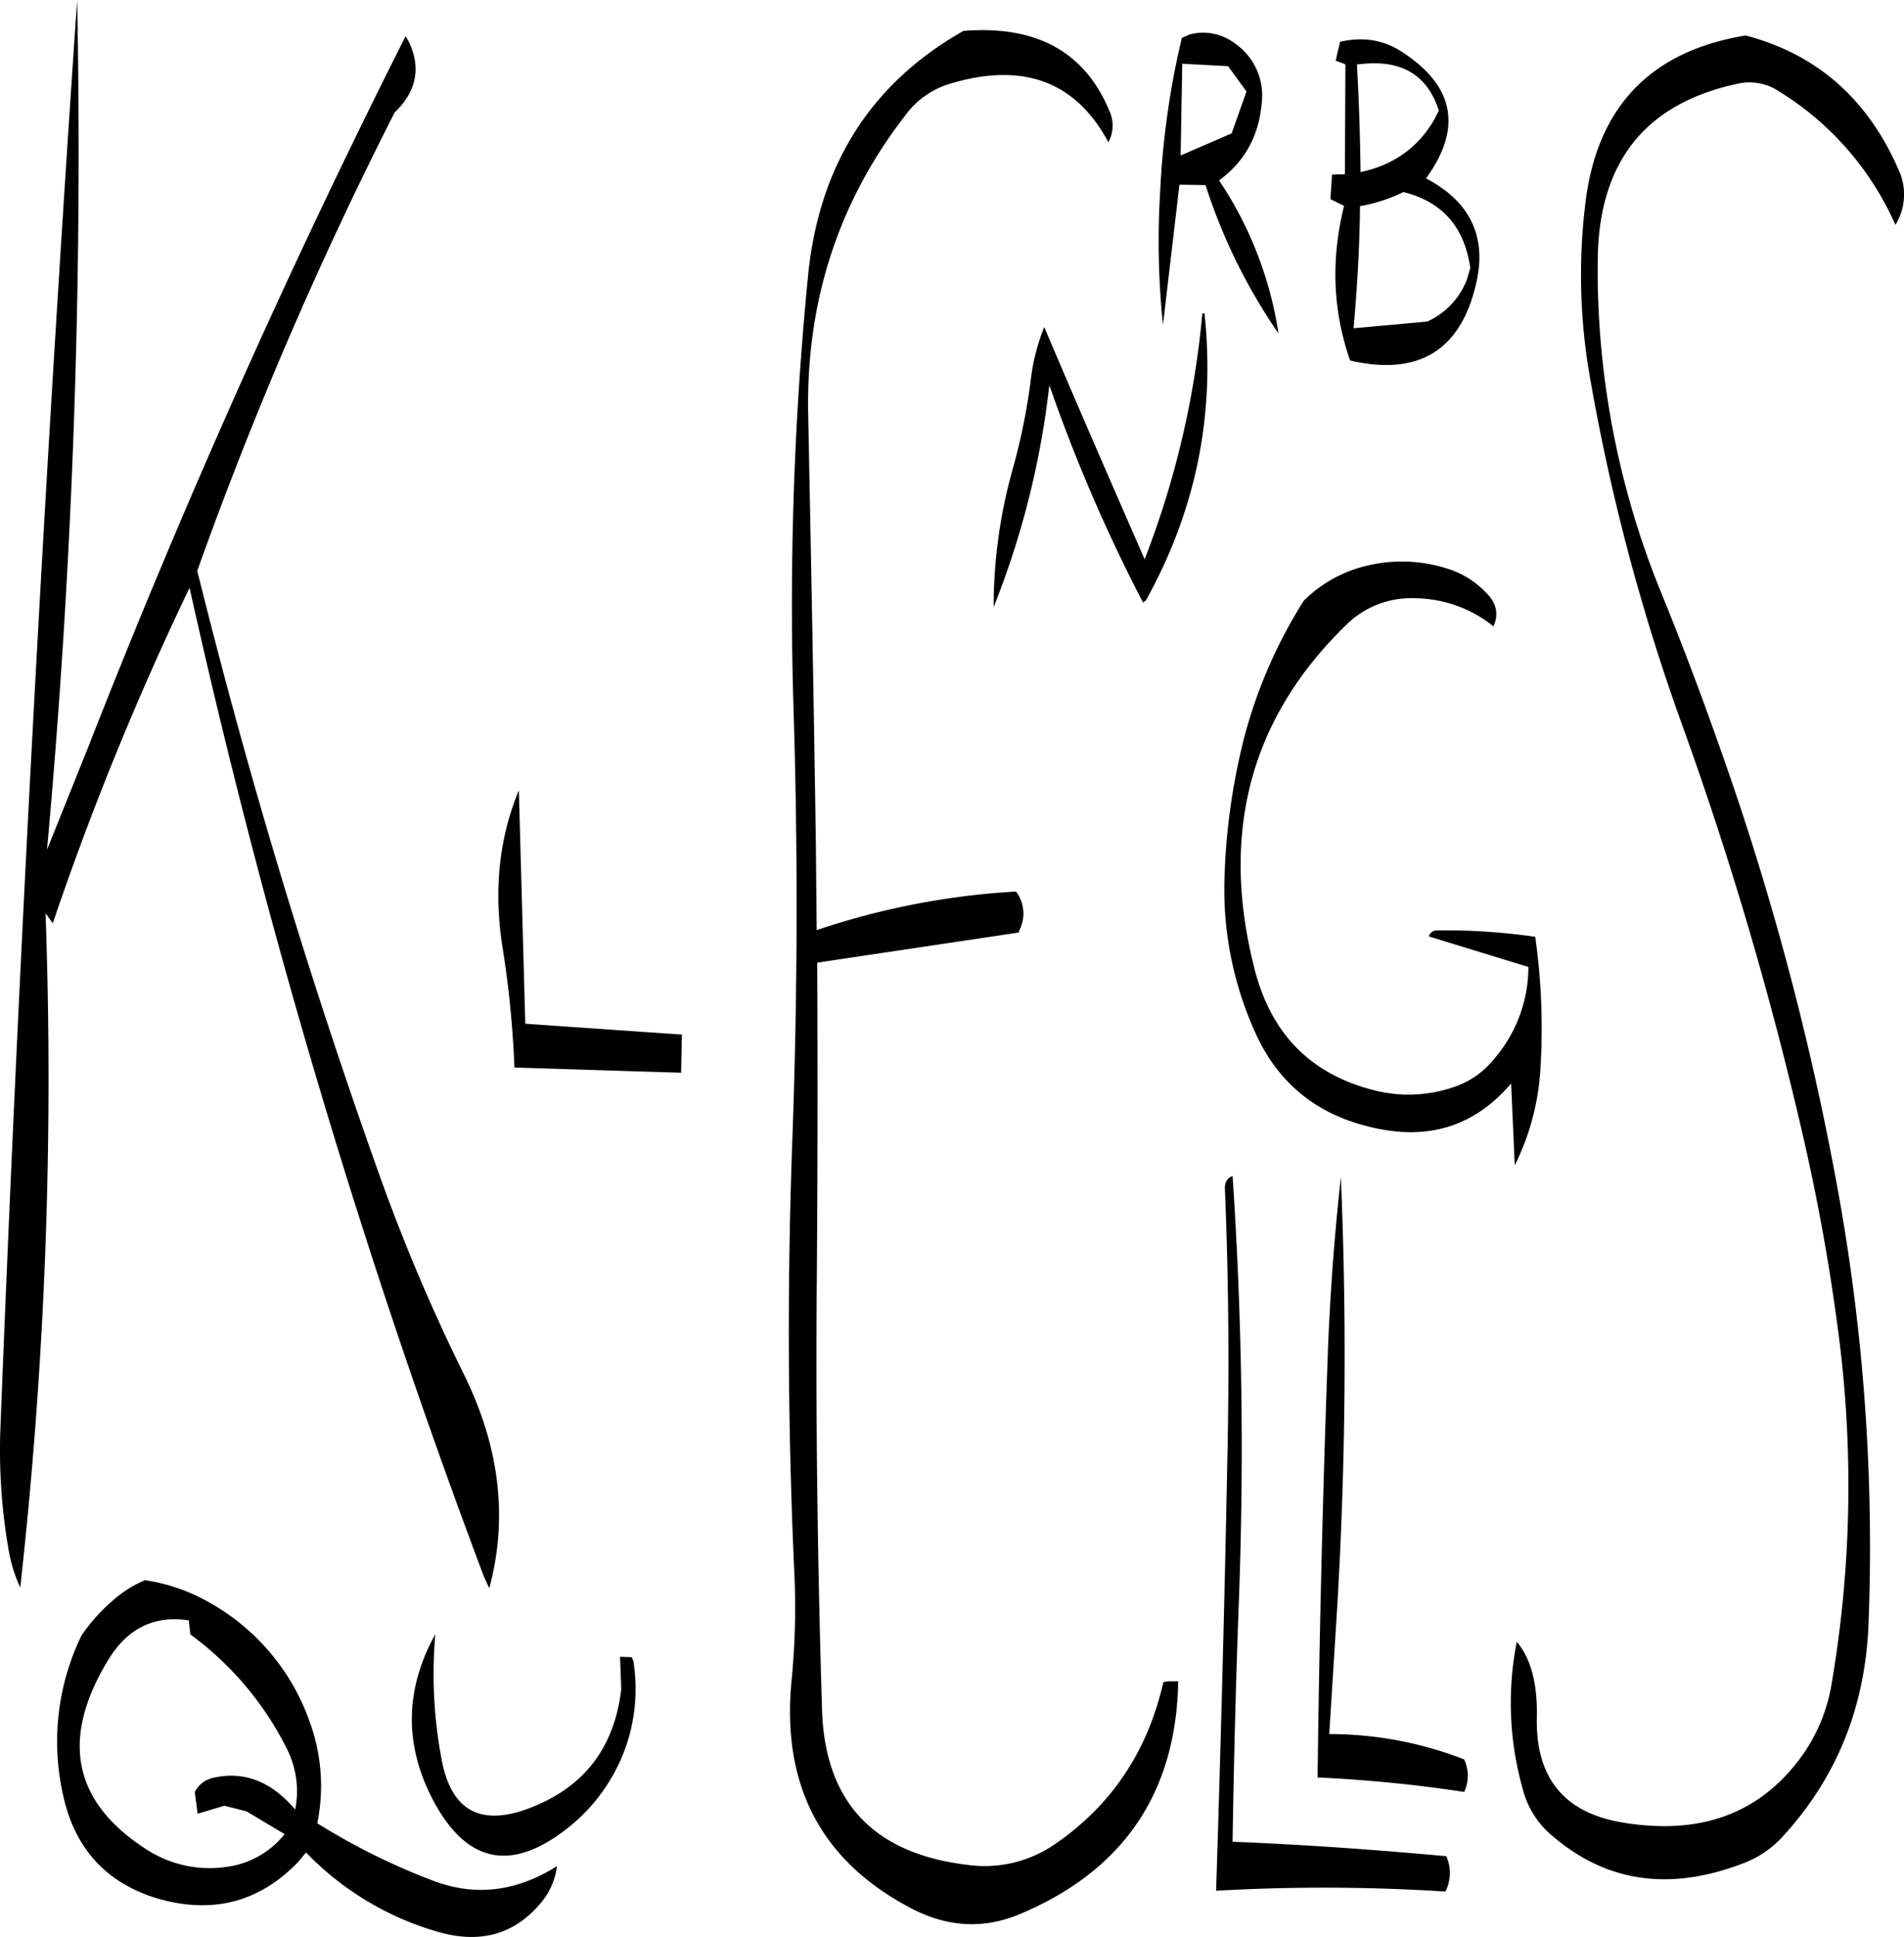 <svg id="Layer_1" data-name="Layer 1" xmlns="http://www.w3.org/2000/svg" viewBox="0 0 568.97 578.56"><defs><style>.cls-1{fill-rule:evenodd;}</style></defs><path class="cls-1" d="M69.36,496.92l.48,4.2a94.93,94.93,0,0,1,28.92,34.32,28.09,28.09,0,0,1,2.4,18C94,544.92,85.68,541.8,76.44,544a8,8,0,0,0-5.28,4.2l.84,6.48,8-2.4,6.6,1.68L98,560.76a26.4,26.4,0,0,1-16.2,9.6,34.7,34.7,0,0,1-24.72-4.8q-33.48-21.24-11.76-56.88C51.12,499.2,59.16,495.36,69.36,496.92Zm-13.08-12A34.48,34.48,0,0,0,46.2,491.4a53.86,53.86,0,0,0-8.88,10,72.47,72.47,0,0,0-5.76,46.56c3.24,16.44,12.6,27.12,28.08,31.92,16.68,4.92,30.84,1.32,42.6-11l2.16-2.64A88.78,88.78,0,0,0,144,590c12.24,3.48,22.32.84,30.12-8.16a21.29,21.29,0,0,0,5.28-11.52c-12.36,7.8-24.84,9.12-37.44,4.2a197.58,197.58,0,0,1-34.2-17,55.55,55.55,0,0,0-2.16-30,65.7,65.7,0,0,0-29.16-35.4A54.91,54.91,0,0,0,56.28,484.92Zm145.44,23-3.48-.12.36,9.72c-2,16.8-10.44,28.32-25.44,34.68-16,6.84-25.44,2.16-28.32-14.16a136.4,136.4,0,0,1-1.8-37c-9.24,16.68-9.36,33.48-.36,50.16q14.94,27.54,40,7.68A53.16,53.16,0,0,0,194,546.6,52.34,52.34,0,0,0,202.2,509ZM163.08,295.68a301.78,301.78,0,0,1,3.6,36.12l49.8,1.56.24-11.4-46.8-3.24L168,249C162.12,263.16,160.44,278.76,163.08,295.68ZM134.16,23.76Q81.78,127.62,39,236.88L27,266.76A2300,2300,0,0,0,36,13Q21.42,225.9,13.08,439.32a173.64,173.64,0,0,0,2.52,37A43.35,43.35,0,0,0,19,487.08a1370.72,1370.72,0,0,0,7.56-201.36l2.16,3A895,895,0,0,1,69.6,188.52a2179.33,2179.33,0,0,0,88,295.44l1.56,3.36q8.46-31.32-7.56-63.84A558.08,558.08,0,0,1,126.72,365Q97.38,283,75.72,198.6l-3.84-15.12a1167.93,1167.93,0,0,1,59-136.92C137.52,40.2,138.84,33,135,25.2ZM297,37.92q32.58-9.72,47.16,17.52a10.41,10.41,0,0,0,.36-9.24q-11-26.64-43.68-24Q259.26,45.78,254.4,95.52a1002.91,1002.91,0,0,0-4.32,129.12q2,64.26-.36,128.88t.6,129.24a222.72,222.72,0,0,1-.84,32.28q-4.5,47,36,68c10.92,5.64,21.72,6.12,32.64,1.44,30.6-13,46.32-36.12,46.92-69.36h-3l-1.44.24q-7,30.78-32,48.12a37,37,0,0,1-26.4,6.48Q260,565,258.6,523.8c-1.32-43.2-1.92-86.16-1.56-129q.36-47,.12-94.32l60.24-9,.24-.84a10.85,10.85,0,0,0-1.08-11.4A226.44,226.44,0,0,0,257,290.76l-.24-25.08c-.6-42.6-1.44-85.32-2.28-128.16-.84-34.08,8.88-64.08,28.92-90A25.66,25.66,0,0,1,297,37.92ZM409.8,415.56q-2.34,64.44-3.12,128.28a419.73,419.73,0,0,1,43.8,4.32l.36-.84a11.43,11.43,0,0,0-.36-8.88,111.24,111.24,0,0,0-40.32-7.56l2.4-38.16a1270.06,1270.06,0,0,0,1.08-128.16C411.84,380.76,410.52,397.68,409.8,415.56ZM379,368.28q1.62,40,.72,80.28c-.84,43.44-2,86.52-3.36,129.12a567.47,567.47,0,0,1,68.52.24,12.08,12.08,0,0,0,.24-10.56c-21.72-2-43-3.48-63.84-4.32q.54-34.92,1.8-69.84a1213.61,1213.61,0,0,0-1.8-129C379.68,364.8,378.84,366.12,379,368.28ZM435.6,191.64a37.93,37.93,0,0,1,23.64,8.4c1.56-3.48,1-6.84-2-9.84a26.7,26.7,0,0,0-11.52-7.32,44.52,44.52,0,0,0-24.12-1,39.58,39.58,0,0,0-19,10.44,145.29,145.29,0,0,0-18,41.52,192.53,192.53,0,0,0-5.76,42.24,103.33,103.33,0,0,0,8.88,44.52c6.6,15.24,18,24.84,34.08,28.8,17.4,4.44,31.56.24,42.72-12.84L465.6,361a73.92,73.92,0,0,0,7.68-29,194,194,0,0,0-1.56-39.24,187.46,187.46,0,0,0-29.28-1.92,2.55,2.55,0,0,0-2.52,1.8l29.76,9.12a42.14,42.14,0,0,1-10.56,27.84,25.54,25.54,0,0,1-11.64,8,41.51,41.51,0,0,1-23.88,1c-19.08-4.8-31-17-35.88-36.72q-15.3-60.66,27.48-102.24A27.48,27.48,0,0,1,435.6,191.64Zm-63.36-85A269.62,269.62,0,0,1,355,180c-10.44-23.88-20.52-47-30-69.36a61.74,61.74,0,0,0-4.08,16.2,185.43,185.43,0,0,1-5.16,25.56,152.36,152.36,0,0,0-5.88,41.88A255.6,255.6,0,0,0,326.52,128a487.63,487.63,0,0,0,28,64.92l.84-.6c15-27,20.76-55.56,17.52-85.8Zm13.2-66.36L381,52.8l-15.24,6.6L366.24,32l13.68.72Zm-19.32-16a246.63,246.63,0,0,0-6.48,46,241.1,241.1,0,0,0,.84,39.72l4.92-41.88,7.8.12A169.19,169.19,0,0,0,395,112.56a112,112,0,0,0-17.76-45.72C385,61.2,389.16,53.4,390,43.68A18.91,18.91,0,0,0,382.08,26a15.71,15.71,0,0,0-13.56-2.76Zm85.2,72.12a22.61,22.61,0,0,1-11.88,12.6l-22,2c1.08-12.12,1.8-24.36,1.92-36.48l.72-.12a47.39,47.39,0,0,0,12.24-4.08c11.64,2.88,18.24,10.44,20,22.68ZM439.08,66.24q16.38-22.5-7.2-37.8c-5.52-3.6-11.64-4.56-18.48-3l-1.32,5.64L415,32.16,414.84,65l-3.84.12-.48,7.32,4.08,2c-4,16-3.36,31.44,1.8,46.2,20.28,4.68,32.88-2.88,37.56-22.56C457.44,83.88,452.4,73.2,439.08,66.24ZM441.36,49c-4.92,8.28-12.24,13.32-21.84,15.36-.12-10.68-.48-21.48-1.08-32.16l1.32-.12c12.12-1.32,19.8,3.36,23.16,13.92Zm103-8.88a89.09,89.09,0,0,1,35,40A17.3,17.3,0,0,0,580.44,64c-9.12-21.24-24.36-34.8-45.84-40.44q-42.66,7-47.88,50a176.47,176.47,0,0,0,1.56,53.28,614.82,614.82,0,0,0,27.48,103,1064.11,1064.11,0,0,1,35.76,121.44A612.85,612.85,0,0,1,562.44,412a350.89,350.89,0,0,1-2.16,103.92,51.37,51.37,0,0,1-9.12,21.84q-18.72,25.56-53.88,19.44c-17-3-25.44-13.32-25.08-31.2.24-10.2-1.8-17.76-6-22.68a94.49,94.49,0,0,0,1.8,44,26.65,26.65,0,0,0,8.64,13.8c16.2,14,35.16,16.8,57.12,8.4a30.28,30.28,0,0,0,11.88-8c16.2-17.64,24.72-38.76,25.68-63.6A595.68,595.68,0,0,0,562.8,372a844.14,844.14,0,0,0-31.2-122.16c-6.84-20.16-14.16-40.08-22.2-59.76a254.66,254.66,0,0,1-19-99.72c.36-29.16,14.28-46.56,42-52.44A16,16,0,0,1,544.32,40.08Z" transform="translate(-12.95 -12.96)"/></svg>